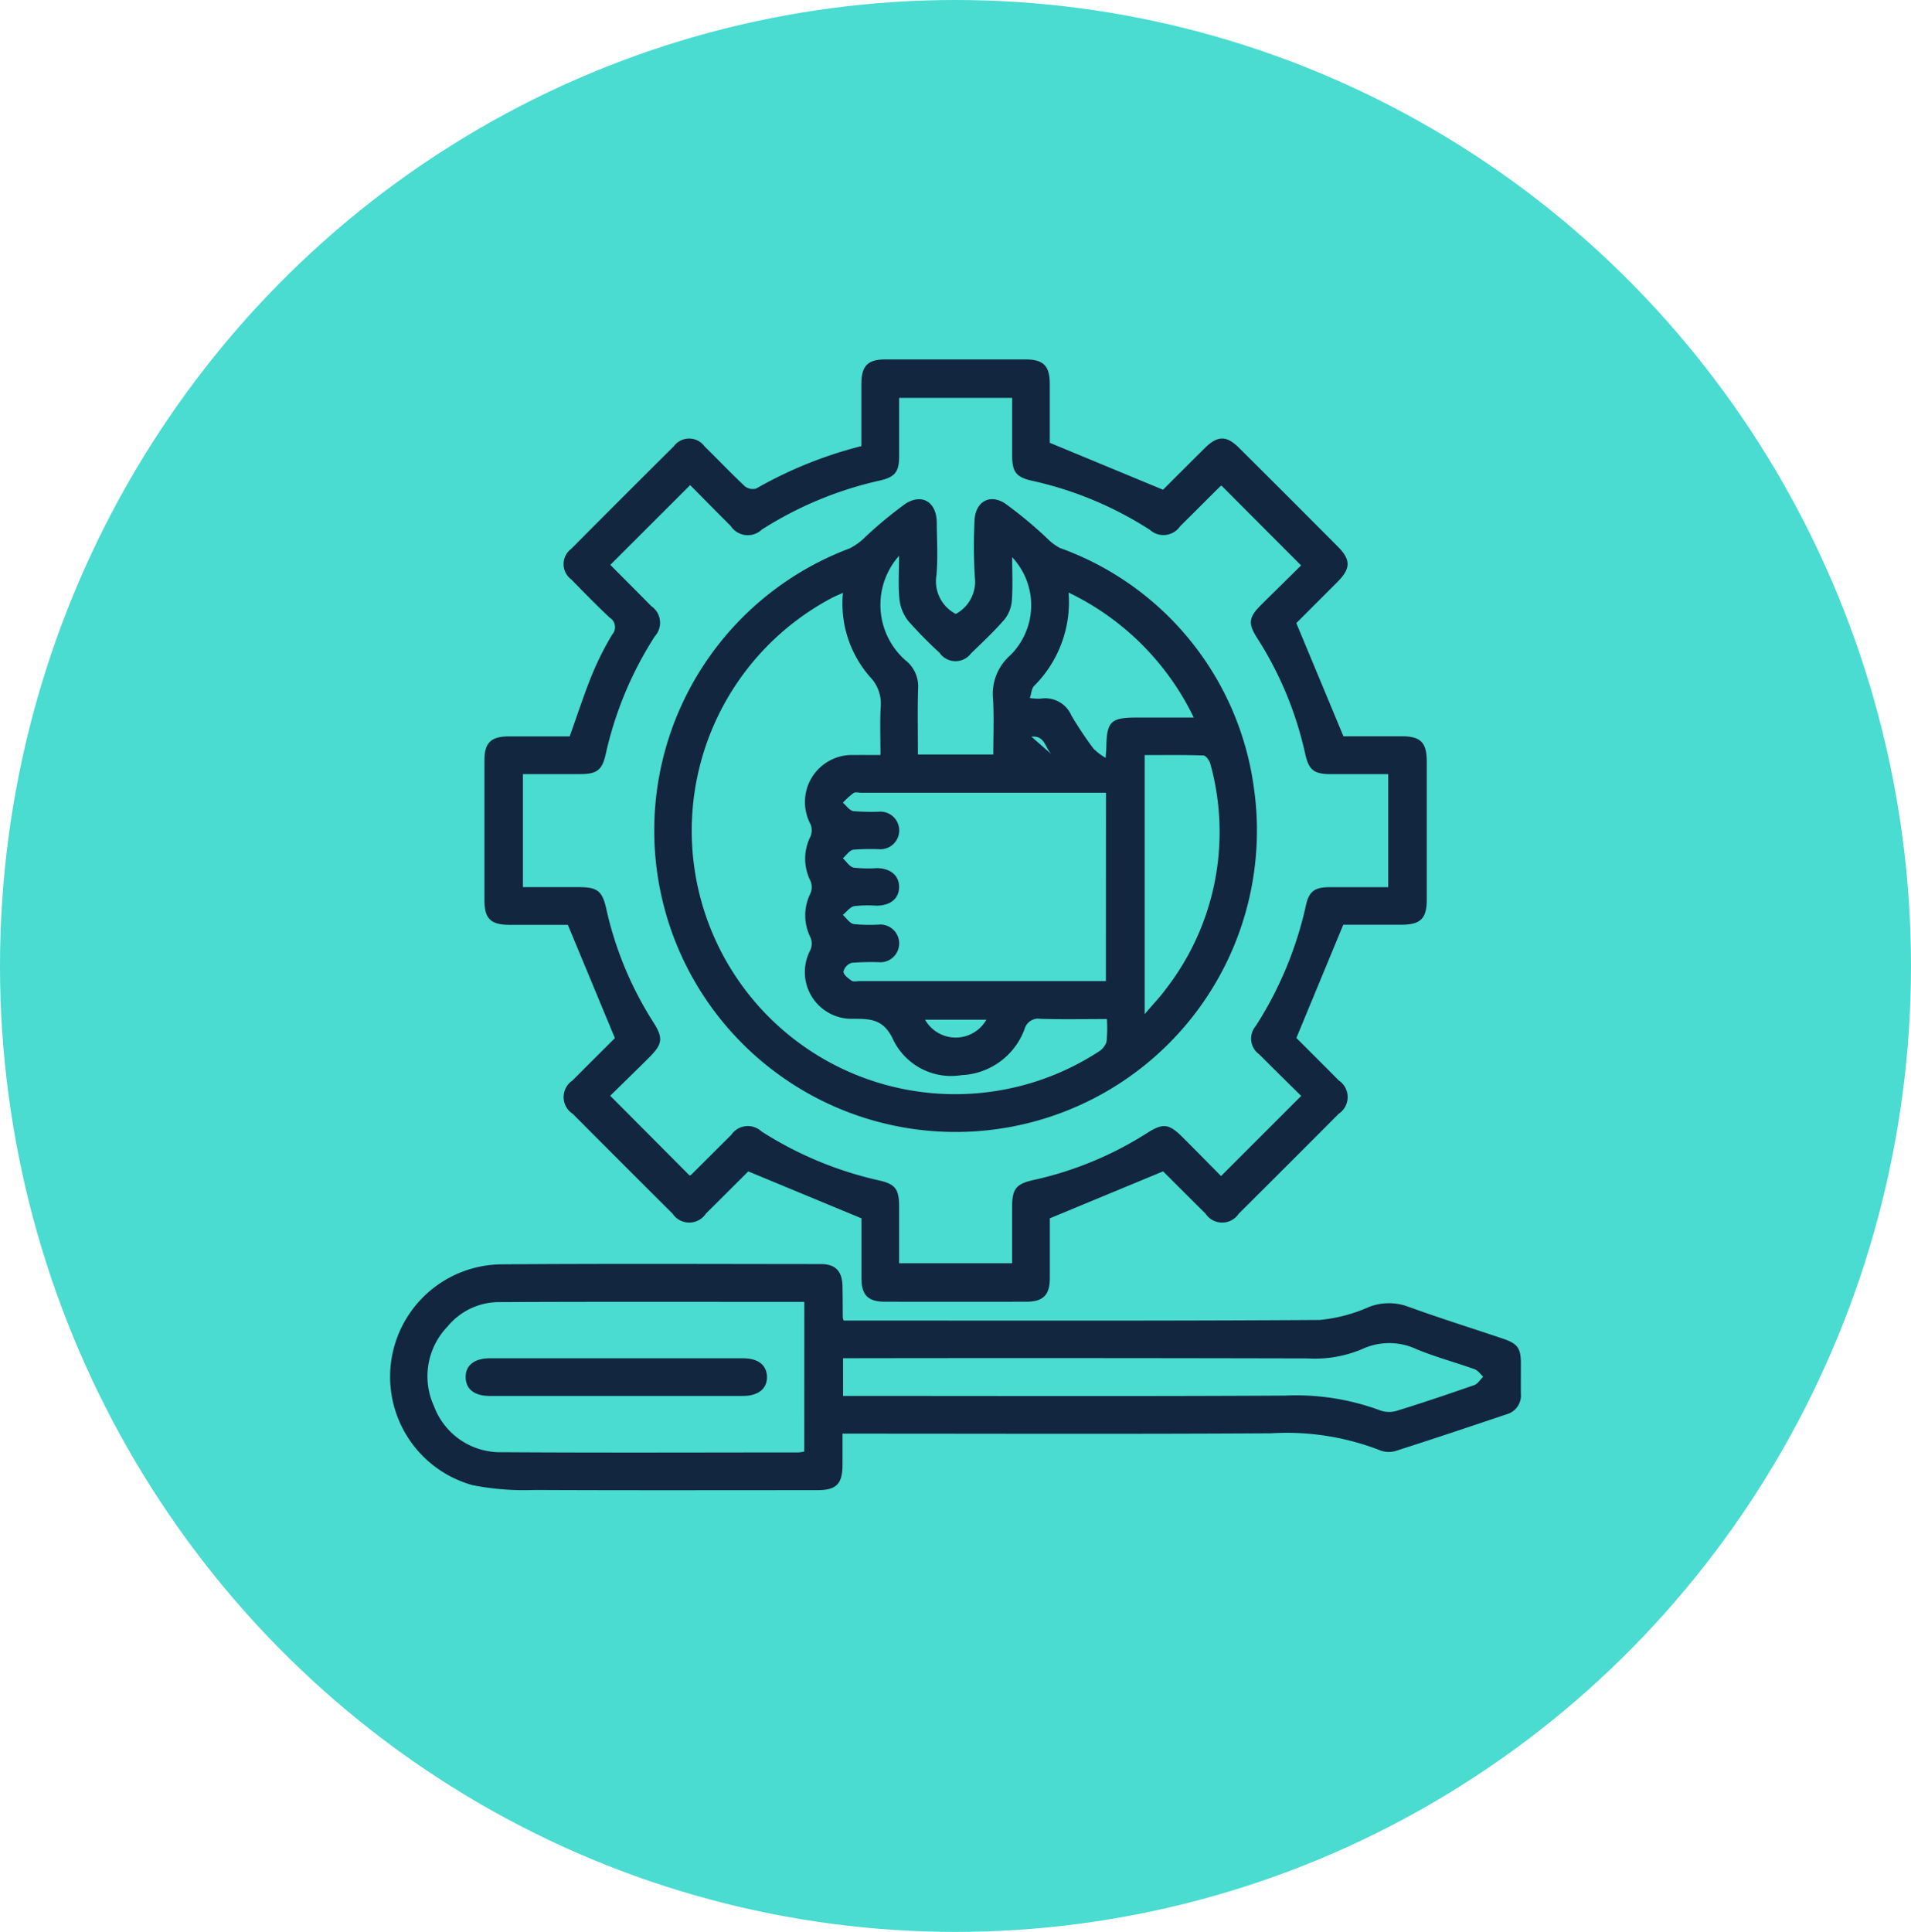 <svg xmlns="http://www.w3.org/2000/svg" xmlns:xlink="http://www.w3.org/1999/xlink" width="93" height="94" viewBox="0 0 93 94">
  <defs>
    <clipPath id="clip-path">
      <rect id="Rectángulo_343003" data-name="Rectángulo 343003" width="55.042" height="55.022" fill="#12263f"/>
    </clipPath>
  </defs>
  <g id="Grupo_981501" data-name="Grupo 981501" transform="translate(0.275 -0.334)">
    <ellipse id="Elipse_4870" data-name="Elipse 4870" cx="46.5" cy="47" rx="46.5" ry="47" transform="translate(-0.275 0.334)" fill="#4adbd1"/>
    <g id="Grupo_981518" data-name="Grupo 981518" transform="translate(18.704 17.823)">
      <g id="Grupo_981517" data-name="Grupo 981517" clip-path="url(#clip-path)">
        <path id="Trazado_655660" data-name="Trazado 655660" d="M79.532,33.016c.632.633,1.349,1.345,2.059,2.064a.974.974,0,0,1,0,1.623q-2.426,2.437-4.864,4.862a.972.972,0,0,1-1.622-.008c-.718-.71-1.431-1.425-2.06-2.052L67.532,41.79c0,.889,0,1.9,0,2.911,0,.823-.324,1.146-1.144,1.147q-3.439.006-6.879,0c-.823,0-1.142-.323-1.146-1.145,0-1.011,0-2.022,0-2.913l-5.506-2.283c-.627.625-1.34,1.34-2.058,2.049a.973.973,0,0,1-1.622.012q-2.437-2.426-4.864-4.863a.97.97,0,0,1-.011-1.62c.712-.718,1.43-1.429,2.065-2.063L44.076,27.51c-.856,0-1.847,0-2.839,0-.909,0-1.218-.3-1.219-1.187q0-3.41,0-6.82c0-.852.318-1.158,1.186-1.161.992,0,1.985,0,2.962,0,.362-1.013.683-2.007,1.075-2.972a14.313,14.313,0,0,1,1-1.992.538.538,0,0,0-.126-.813c-.641-.6-1.255-1.231-1.869-1.859a.928.928,0,0,1,0-1.494q2.484-2.5,4.986-4.984a.928.928,0,0,1,1.5.006c.655.641,1.287,1.307,1.956,1.934a.615.615,0,0,0,.554.114A20.43,20.43,0,0,1,58.36,4.217c0-1.015,0-2.025,0-3.034C58.364.317,58.672,0,59.529,0Q62.94,0,66.35,0c.864,0,1.177.312,1.18,1.168,0,.992,0,1.985,0,2.888l5.512,2.284c.6-.6,1.316-1.316,2.031-2.025.619-.614,1.053-.624,1.661-.019Q79.153,6.7,81.56,9.121c.626.628.615,1.059-.025,1.7-.7.7-1.4,1.4-2.007,2.008l2.294,5.508c.844,0,1.851,0,2.858,0,.892,0,1.194.307,1.195,1.212q0,3.381,0,6.762c0,.89-.31,1.191-1.214,1.194-.992,0-1.984,0-2.848,0l-2.281,5.506m-29.5-26.9L46.143,9.995c.65.655,1.324,1.327,1.99,2.005a.98.98,0,0,1,.176,1.472A17.635,17.635,0,0,0,45.921,19.2c-.174.783-.432.974-1.23.976-.93,0-1.86,0-2.8,0v5.5h2.722c.9,0,1.141.181,1.336,1.064a17.136,17.136,0,0,0,2.294,5.519c.481.758.444,1.051-.205,1.7s-1.3,1.278-1.9,1.868L50,39.706a.173.173,0,0,0,.077-.032c.651-.646,1.3-1.3,1.949-1.94a.974.974,0,0,1,1.47-.174,17.834,17.834,0,0,0,5.727,2.387c.784.174.971.43.974,1.231,0,.93,0,1.859,0,2.8h5.5c0-.933,0-1.828,0-2.723s.181-1.14,1.065-1.334a17.105,17.105,0,0,0,5.521-2.291c.759-.481,1.047-.445,1.7.205s1.282,1.292,1.882,1.9l3.9-3.9c-.662-.655-1.357-1.333-2.04-2.022a.942.942,0,0,1-.17-1.38A18.076,18.076,0,0,0,80,26.544c.151-.668.428-.863,1.138-.866.949,0,1.9,0,2.862,0v-5.5c-.951,0-1.865,0-2.779,0-.832,0-1.085-.19-1.265-1.006a17.325,17.325,0,0,0-2.338-5.624c-.447-.7-.406-1.008.193-1.6.659-.657,1.324-1.308,1.949-1.925L75.894,6.146a.133.133,0,0,0-.069.029c-.651.646-1.3,1.3-1.949,1.939a.984.984,0,0,1-1.472.179,17.569,17.569,0,0,0-5.726-2.388c-.786-.174-.977-.431-.979-1.227,0-.93,0-1.861,0-2.807h-5.5c0,.969,0,1.9,0,2.834,0,.762-.2,1.022-.951,1.19a17.912,17.912,0,0,0-5.73,2.382A.993.993,0,0,1,52,8.1c-.662-.659-1.316-1.325-1.966-1.981" transform="translate(-35.421 0)" fill="#12263f"/>
        <path id="Trazado_655661" data-name="Trazado 655661" d="M22.023,391.553c0,.559,0,1.035,0,1.511,0,.941-.3,1.239-1.226,1.239-4.586,0-9.171.013-13.757-.009a13.038,13.038,0,0,1-3.009-.232,5.471,5.471,0,0,1,1.293-10.745c5.216-.041,10.432-.017,15.648-.014.708,0,1.036.348,1.05,1.067.01.515.01,1.031.015,1.547a.91.91,0,0,0,.043.134h.576c7.528,0,15.056.02,22.584-.029a7.637,7.637,0,0,0,2.409-.634,2.681,2.681,0,0,1,1.934,0c1.506.545,3.036,1.024,4.554,1.535.752.253.9.464.9,1.249,0,.478-.006.955,0,1.433a.951.951,0,0,1-.689,1.005c-1.808.608-3.616,1.215-5.434,1.794a1.191,1.191,0,0,1-.772-.056,12.532,12.532,0,0,0-5.26-.812c-6.706.042-13.413.017-20.12.017Zm-1.859-6.411c-5.009,0-9.953-.013-14.9.011a3.245,3.245,0,0,0-2.459,1.185,3.485,3.485,0,0,0-.659,3.888,3.435,3.435,0,0,0,3.31,2.23c4.811.032,9.623.012,14.435.01a1.749,1.749,0,0,0,.27-.042Zm1.887,4.577h.7c6.936,0,13.872.023,20.808-.017a11.778,11.778,0,0,1,4.646.726,1.3,1.3,0,0,0,.817.007c1.257-.39,2.5-.809,3.746-1.244.172-.06.292-.269.435-.409-.138-.125-.257-.306-.419-.364-.933-.334-1.9-.592-2.812-.968a3.133,3.133,0,0,0-2.685,0,5.919,5.919,0,0,1-2.623.443q-10.977-.026-21.955-.01h-.66Z" transform="translate(-0.001 -339.286)" fill="#12263f"/>
        <path id="Trazado_655662" data-name="Trazado 655662" d="M126.636,64.813a1.783,1.783,0,0,0,.928-1.794,24.967,24.967,0,0,1-.017-2.69c.01-.936.7-1.4,1.491-.891a20.664,20.664,0,0,1,2.047,1.7,2.553,2.553,0,0,0,.615.463,14.457,14.457,0,0,1,9.441,11.652,14.665,14.665,0,1,1-19.671-11.629,2.905,2.905,0,0,0,.754-.548,20.378,20.378,0,0,1,1.965-1.627c.821-.521,1.512-.066,1.521.908.008.859.061,1.724-.015,2.576a1.788,1.788,0,0,0,.942,1.88m-5.5-1.023c-.219.1-.392.166-.554.254a12.819,12.819,0,1,0,12.989,22.077.9.9,0,0,0,.4-.483,6.48,6.48,0,0,0,.018-1.115c-1.126,0-2.172.021-3.217-.01a.691.691,0,0,0-.793.509,3.429,3.429,0,0,1-3.068,2.231,3.132,3.132,0,0,1-3.309-1.7c-.47-1.032-1.1-1.044-1.982-1.042a2.274,2.274,0,0,1-2.055-3.357.788.788,0,0,0,0-.6,2.389,2.389,0,0,1,0-2.15.788.788,0,0,0,0-.6,2.389,2.389,0,0,1-.007-2.15.79.79,0,0,0,.013-.6,2.289,2.289,0,0,1,2.1-3.377c.415-.005.83,0,1.3,0,0-.816-.03-1.577.01-2.333a1.864,1.864,0,0,0-.526-1.476,5.4,5.4,0,0,1-1.309-4.086m12.8,9.73h-11.89c-.134,0-.3-.049-.394.012a4.012,4.012,0,0,0-.521.473c.17.143.325.382.513.411a10.9,10.9,0,0,0,1.257.025.915.915,0,1,1-.006,1.826,10.714,10.714,0,0,0-1.257.025c-.186.029-.339.271-.507.416.173.159.327.416.524.456a6.4,6.4,0,0,0,1.141.024c.667.012,1.079.373,1.071.928s-.42.894-1.1.9a5.913,5.913,0,0,0-1.084.021c-.206.042-.371.279-.555.428.177.156.335.41.534.447a7.959,7.959,0,0,0,1.2.025.918.918,0,1,1,.011,1.828,11.742,11.742,0,0,0-1.314.03.6.6,0,0,0-.4.431c0,.151.234.329.4.442.093.062.26.017.394.017h11.978Zm1.882,10.773c.4-.474.729-.814,1.007-1.189a12.467,12.467,0,0,0,2.192-10.981c-.042-.163-.217-.411-.337-.416-.946-.034-1.894-.019-2.862-.019ZM123.876,61.984a3.593,3.593,0,0,0,.31,5.082,1.615,1.615,0,0,1,.617,1.385c-.032,1.061-.009,2.125-.009,3.2h3.669c0-.912.036-1.789-.01-2.661a2.5,2.5,0,0,1,.832-2.163,3.418,3.418,0,0,0,.095-4.777c0,.745.038,1.446-.017,2.14a1.672,1.672,0,0,1-.372.908c-.5.575-1.06,1.1-1.608,1.629a.944.944,0,0,1-1.538-.027,20.381,20.381,0,0,1-1.524-1.55,2.072,2.072,0,0,1-.425-1.057c-.067-.658-.019-1.327-.019-2.107m8.248,1.786a5.752,5.752,0,0,1-1.677,4.543c-.124.124-.131.363-.207.592a3.255,3.255,0,0,0,.533.027,1.382,1.382,0,0,1,1.486.816,18.321,18.321,0,0,0,1.077,1.616,2.894,2.894,0,0,0,.593.45c.019-.291.033-.422.035-.554.018-1.206.224-1.408,1.454-1.408h2.8a13.008,13.008,0,0,0-6.093-6.082m-4,20.783h-2.985a1.715,1.715,0,0,0,2.985,0m3.17-12.914c-.324-.335-.321-.923-.978-.856" transform="translate(-99.102 -52.429)" fill="#12263f"/>
        <path id="Trazado_655663" data-name="Trazado 655663" d="M39.376,425.117q-3.066,0-6.133,0c-.735,0-1.151-.323-1.169-.89-.018-.589.415-.942,1.172-.942q6.162,0,12.323,0c.736,0,1.152.322,1.17.889.018.586-.418.943-1.173.943q-3.1,0-6.19,0" transform="translate(-28.392 -374.684)" fill="#12263f"/>
      </g>
    </g>
  </g>
</svg>
